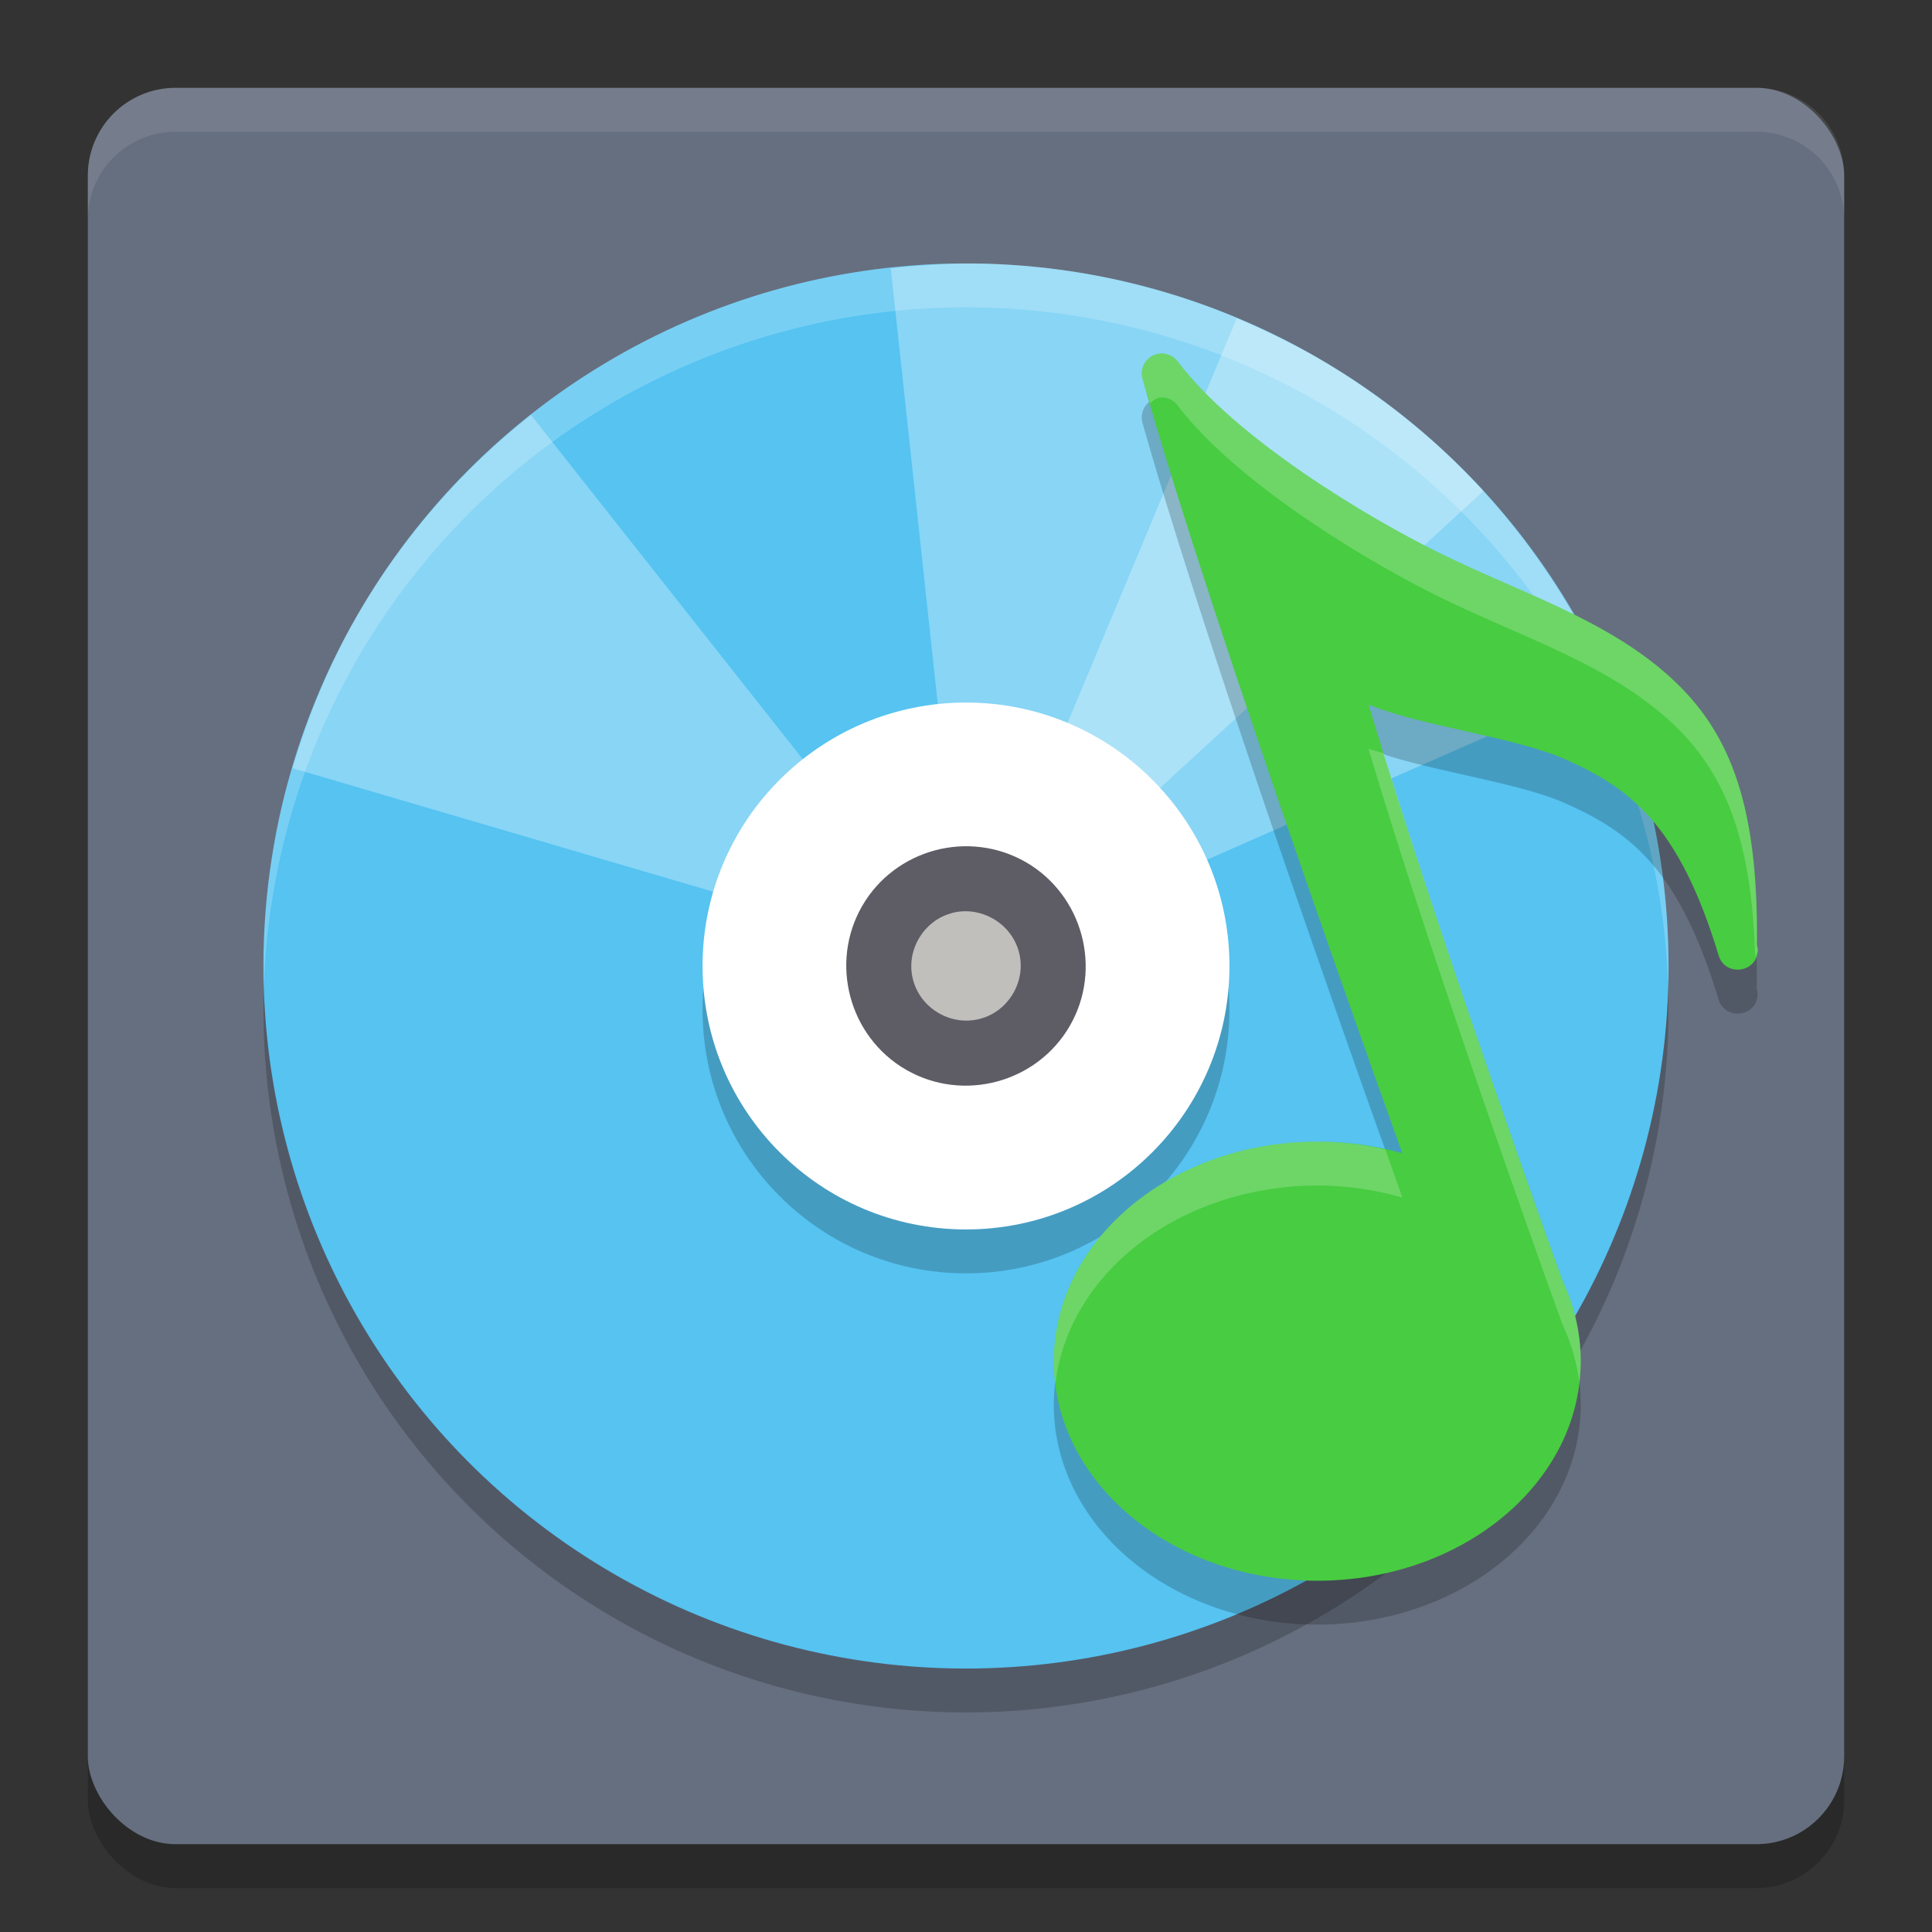 <svg xmlns="http://www.w3.org/2000/svg" width="22" height="22" version="1.1">
 <rect width="100%" height="100%" fill="#333333" stroke="none"/>
 <rect style="opacity:.2" width="20" height="20" x="1" y="1.5" rx="1" ry="1"/>
 <rect style="fill:#666f7f" width="20" height="20" x="1" y="1" rx="1" ry="1"/>
 <path style="fill:#ffffff;opacity:.1" d="m2 1c-0.554 0-1 0.446-1 1v0.5c0-0.554 0.446-1 1-1h18c0.554 0 1 0.446 1 1v-0.5c0-0.554-0.446-1-1-1h-18z"/>
 <circle style="font-variation-settings:normal;opacity:0.2;stop-color:#000000" cx="11" cy="11.5" r="8"/>
 <circle style="fill:#56c3f1" cx="11" cy="11" r="8"/>
 <path style="opacity:0.3;fill:#ffffff" d="m 11.215,3.003 c -0.359,-0.009 -0.717,0.014 -1.072,0.053 l 0.686,6.358 c 0.326,-0.035 0.666,0.024 0.972,0.201 0.145,0.084 0.266,0.192 0.373,0.309 L 16.893,5.59 C 16.356,5.005 15.723,4.491 14.999,4.073 13.804,3.383 12.504,3.036 11.215,3.003 Z"/>
 <path style="opacity:0.3;fill:#ffffff" d="m 14.082,3.626 -2.469,5.905 c 0.063,0.026 0.126,0.048 0.187,0.083 0.306,0.177 0.528,0.442 0.66,0.742 L 18.312,7.777 C 17.65,6.274 16.53,4.957 14.999,4.073 14.7,3.9 14.393,3.756 14.082,3.626 Z"/>
 <path style="opacity:0.3;fill:#ffffff" d="M 6.046,4.725 C 5.273,5.336 4.596,6.095 4.073,7.001 3.748,7.564 3.508,8.151 3.332,8.748 L 9.469,10.55 c 0.035,-0.12 0.081,-0.238 0.146,-0.35 0.105,-0.181 0.241,-0.332 0.396,-0.454 z"/>
 <circle style="opacity:0.2" cx="11" cy="11.5" r="3"/>
 <circle style="fill:#ffffff" cx="11" cy="11" r="3"/>
 <path style="fill:#c0bfbc" d="m 11.496,10.14 c 0.475,0.274 0.638,0.881 0.364,1.357 -0.274,0.475 -0.881,0.638 -1.356,0.364 -0.475,-0.274 -0.638,-0.881 -0.364,-1.357 0.274,-0.475 0.881,-0.637 1.356,-0.364 z m 0,0"/>
 <path style="fill:#5e5c64" d="m 10.647,9.683 c -0.338,0.091 -0.642,0.309 -0.829,0.633 -0.375,0.649 -0.15,1.49 0.499,1.865 0.649,0.375 1.49,0.15 1.865,-0.499 0.375,-0.649 0.148,-1.49 -0.501,-1.865 C 11.357,9.631 10.985,9.593 10.647,9.683 Z m 0.191,0.714 c 0.152,-0.041 0.321,-0.021 0.472,0.065 0.301,0.174 0.402,0.547 0.228,0.848 -0.174,0.301 -0.547,0.4 -0.848,0.227 -0.301,-0.174 -0.402,-0.547 -0.228,-0.848 0.087,-0.15 0.224,-0.251 0.376,-0.291 z"/>
 <path style="opacity:0.2;fill:#ffffff" d="m 11,3 a 8,8 0 0 0 -8,8 8,8 0 0 0 0.004,0.254 A 8,8 0 0 1 11,3.5 8,8 0 0 1 18.996,11.238 8,8 0 0 0 19,11 a 8,8 0 0 0 -8,-8 z"/>
 <path style="opacity:0.2" d="m 13.234,4.525 c -0.008,-8.5e-5 -0.016,0.001 -0.023,0.002 -0.143,0.011 -0.24,0.151 -0.201,0.289 0.819,2.894 2.918,8.707 2.959,8.82 A 3,2.5 0 0 0 15,13.5 3,2.5 0 0 0 12,16 a 3,2.5 0 0 0 3,2.5 3,2.5 0 0 0 3,-2.5 3,2.5 0 0 0 -0.203,-0.906 3,2.5 0 0 0 -0.002,-0.004 c -0.109,-0.301 -1.439,-3.973 -2.213,-6.566 0.571,0.24 1.679,0.371 2.242,0.623 0.725,0.324 1.291,0.729 1.746,2.234 0.076,0.246 0.438,0.197 0.445,-0.061 6e-4,-0.029 -0.01,-0.042 -0.01,-0.07 0,0 0,-0.002 0,-0.002 C 20.022,9.608 19.677,8.787 18.969,8.168 18.248,7.538 17.314,7.25 16.398,6.801 15.549,6.384 14.07,5.488 13.41,4.617 13.368,4.562 13.304,4.527 13.234,4.525 Z"/>
 <path style="fill:#48cc41" d="m 13.234,4.025 c -0.008,-8.5e-5 -0.016,2.325e-4 -0.023,9.5e-4 -0.143,0.011 -0.24,0.151 -0.201,0.289 0.827,2.922 2.983,8.886 2.983,8.886 0.009,0.029 0.024,0.055 0.044,0.078 l 1.437,1.718 c 0.163,0.186 0.465,0.016 0.389,-0.22 0,0 -1.472,-4.053 -2.278,-6.754 0.571,0.24 1.677,0.372 2.24,0.624 0.725,0.324 1.291,0.729 1.746,2.234 0.076,0.246 0.438,0.197 0.446,-0.061 6e-4,-0.029 -0.011,-0.042 -0.01,-0.07 h 9.5e-4 c -2.5e-4,-8e-4 -6.5e-4,-10e-4 -9.5e-4,-0.002 0.016,-1.64 -0.328,-2.461 -1.037,-3.081 C 18.247,7.038 17.315,6.75 16.399,6.301 15.55,5.884 14.069,4.988 13.41,4.116 13.368,4.061 13.303,4.027 13.234,4.025 Z"/>
 <ellipse style="fill:#48cc41" cx="15" cy="15.5" rx="3" ry="2.5"/>
 <path style="opacity:0.2;fill:#ffffff" d="m 13.234,4.025 c -0.008,-8.5e-5 -0.016,0.001 -0.023,0.002 -0.143,0.011 -0.24,0.151 -0.201,0.289 0.022,0.078 0.062,0.196 0.086,0.277 0.034,-0.028 0.067,-0.063 0.115,-0.066 0.008,-7.101e-4 0.016,-0.002 0.023,-0.002 0.069,0.002 0.134,0.036 0.176,0.092 0.66,0.871 2.139,1.767 2.988,2.184 0.915,0.449 1.849,0.737 2.57,1.367 0.65,0.568 0.978,1.338 1.018,2.723 0.009,-0.024 0.028,-0.041 0.029,-0.07 6e-4,-0.029 -0.01,-0.042 -0.01,-0.07 v -0.002 C 20.022,9.108 19.677,8.287 18.969,7.668 18.248,7.038 17.314,6.75 16.398,6.301 15.549,5.884 14.07,4.988 13.41,4.117 13.368,4.062 13.304,4.027 13.234,4.025 Z m 2.348,4.498 c 0.774,2.593 2.104,6.266 2.213,6.566 a 3,2.5 0 0 1 0.002,0.004 3,2.5 0 0 1 0.186,0.648 A 3,2.5 0 0 0 18,15.5 a 3,2.5 0 0 0 -0.203,-0.906 3,2.5 0 0 0 -0.002,-0.004 C 17.693,14.309 16.542,11.114 15.758,8.578 15.702,8.559 15.631,8.544 15.582,8.523 Z M 15,13 a 3,2.5 0 0 0 -3,2.5 3,2.5 0 0 0 0.018,0.258 A 3,2.5 0 0 1 15,13.5 a 3,2.5 0 0 1 0.969,0.137 c -0.003,-0.009 -0.165,-0.467 -0.193,-0.547 A 3,2.5 0 0 0 15,13 Z"/>
</svg>
